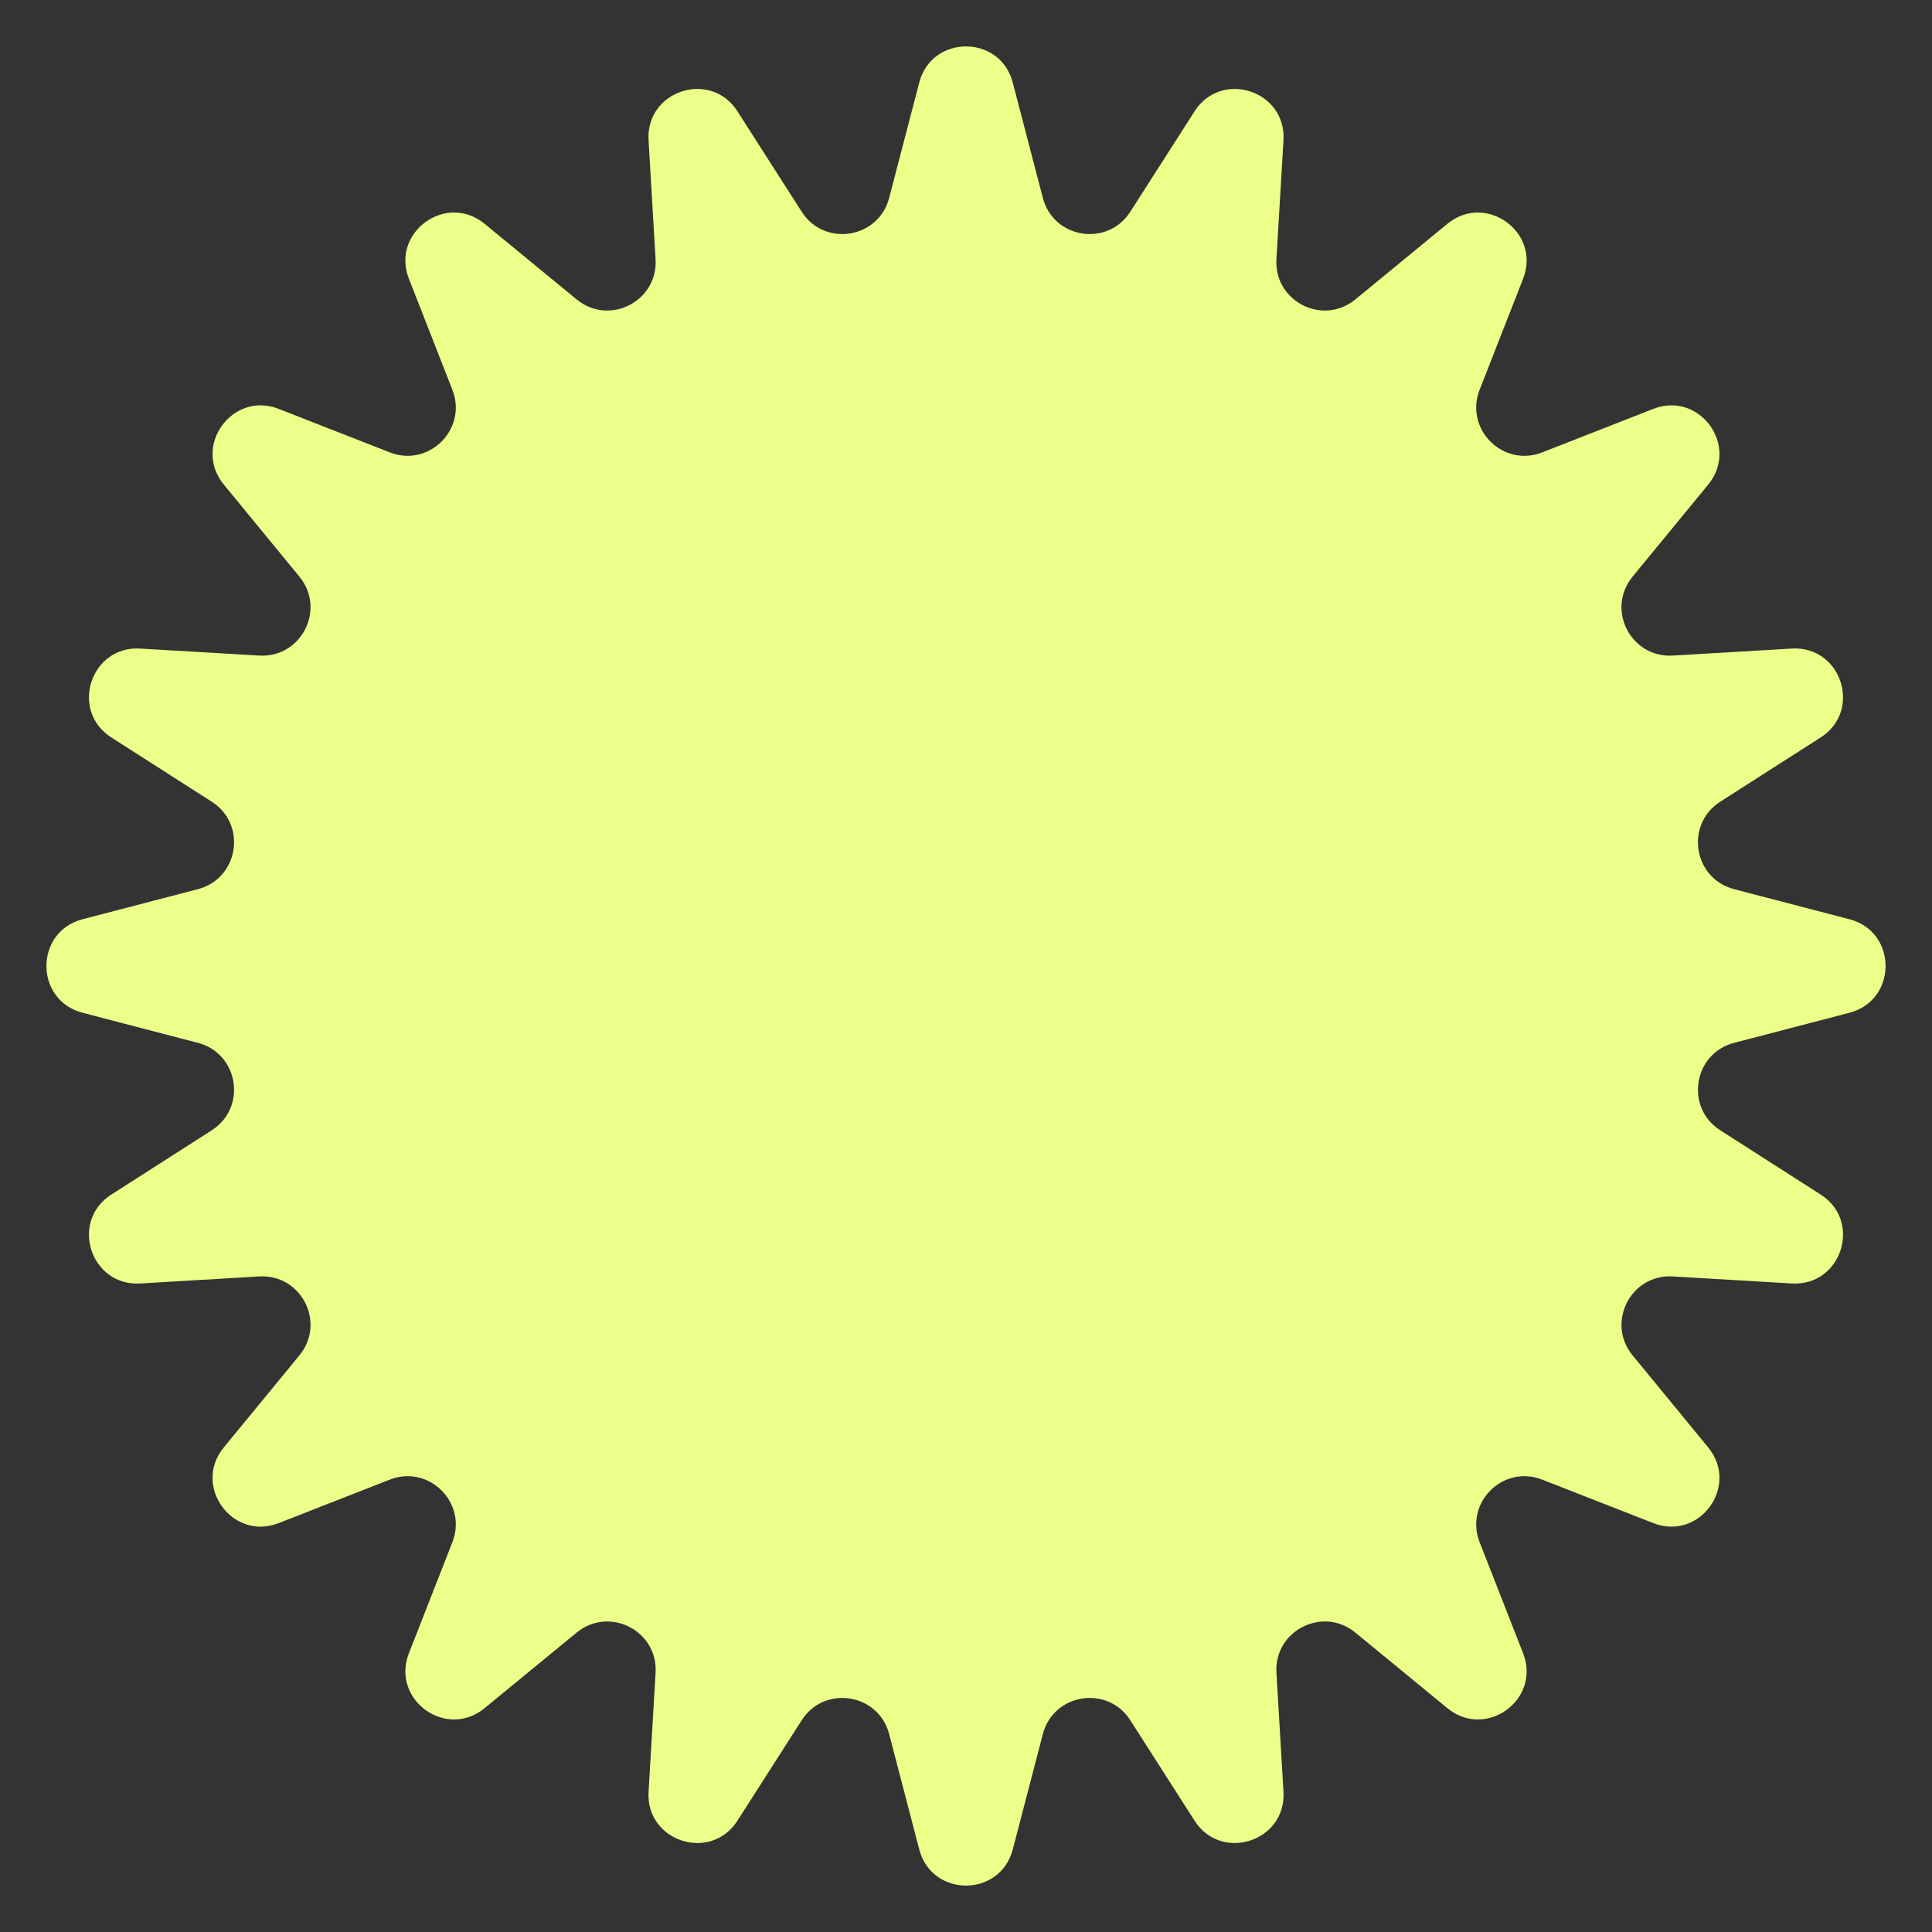 <svg width="40" height="40" viewBox="0 0 40 40" fill="none" xmlns="http://www.w3.org/2000/svg">
<rect x="0" y="0" width="40" height="40" fill="#333333" stroke="none"/>
<path d="M19.032 1.709C19.292 0.712 20.708 0.712 20.968 1.709L21.591 4.098C21.811 4.942 22.931 5.119 23.401 4.385L24.732 2.305C25.287 1.437 26.633 1.875 26.573 2.903L26.427 5.368C26.376 6.239 27.386 6.753 28.06 6.2L29.968 4.633C30.765 3.98 31.91 4.812 31.534 5.771L30.634 8.07C30.316 8.882 31.117 9.684 31.93 9.366L34.229 8.466C35.188 8.09 36.02 9.235 35.367 10.032L33.8 11.94C33.247 12.614 33.761 13.624 34.632 13.573L37.097 13.428C38.125 13.367 38.562 14.713 37.695 15.268L35.615 16.599C34.881 17.069 35.058 18.189 35.902 18.409L38.291 19.032C39.288 19.292 39.288 20.708 38.291 20.968L35.902 21.591C35.058 21.811 34.881 22.931 35.615 23.401L37.695 24.732C38.562 25.287 38.125 26.633 37.097 26.573L34.632 26.427C33.761 26.376 33.247 27.386 33.8 28.06L35.367 29.968C36.02 30.765 35.188 31.91 34.229 31.534L31.93 30.634C31.117 30.316 30.316 31.117 30.634 31.93L31.534 34.229C31.91 35.188 30.765 36.02 29.968 35.367L28.06 33.8C27.386 33.247 26.376 33.761 26.427 34.632L26.573 37.097C26.633 38.125 25.287 38.562 24.732 37.695L23.401 35.615C22.931 34.881 21.811 35.058 21.591 35.902L20.968 38.291C20.708 39.288 19.292 39.288 19.032 38.291L18.409 35.902C18.189 35.058 17.069 34.881 16.599 35.615L15.268 37.695C14.713 38.562 13.367 38.125 13.428 37.097L13.573 34.632C13.624 33.761 12.614 33.247 11.94 33.8L10.031 35.367C9.235 36.02 8.09 35.188 8.466 34.229L9.366 31.93C9.684 31.117 8.882 30.316 8.07 30.634L5.771 31.534C4.812 31.91 3.98 30.765 4.633 29.968L6.2 28.06C6.753 27.386 6.239 26.376 5.368 26.427L2.903 26.573C1.875 26.633 1.437 25.287 2.305 24.732L4.385 23.401C5.119 22.931 4.942 21.811 4.098 21.591L1.709 20.968C0.712 20.708 0.712 19.292 1.709 19.032L4.098 18.409C4.942 18.189 5.119 17.069 4.385 16.599L2.305 15.268C1.437 14.713 1.875 13.367 2.903 13.428L5.368 13.573C6.239 13.624 6.753 12.614 6.2 11.94L4.633 10.031C3.98 9.235 4.812 8.09 5.771 8.466L8.07 9.366C8.882 9.684 9.684 8.882 9.366 8.07L8.466 5.771C8.09 4.812 9.235 3.98 10.032 4.633L11.94 6.2C12.614 6.753 13.624 6.239 13.573 5.368L13.428 2.903C13.367 1.875 14.713 1.437 15.268 2.305L16.599 4.385C17.069 5.119 18.189 4.942 18.409 4.098L19.032 1.709Z" fill="#EEFF89"/>
</svg>
